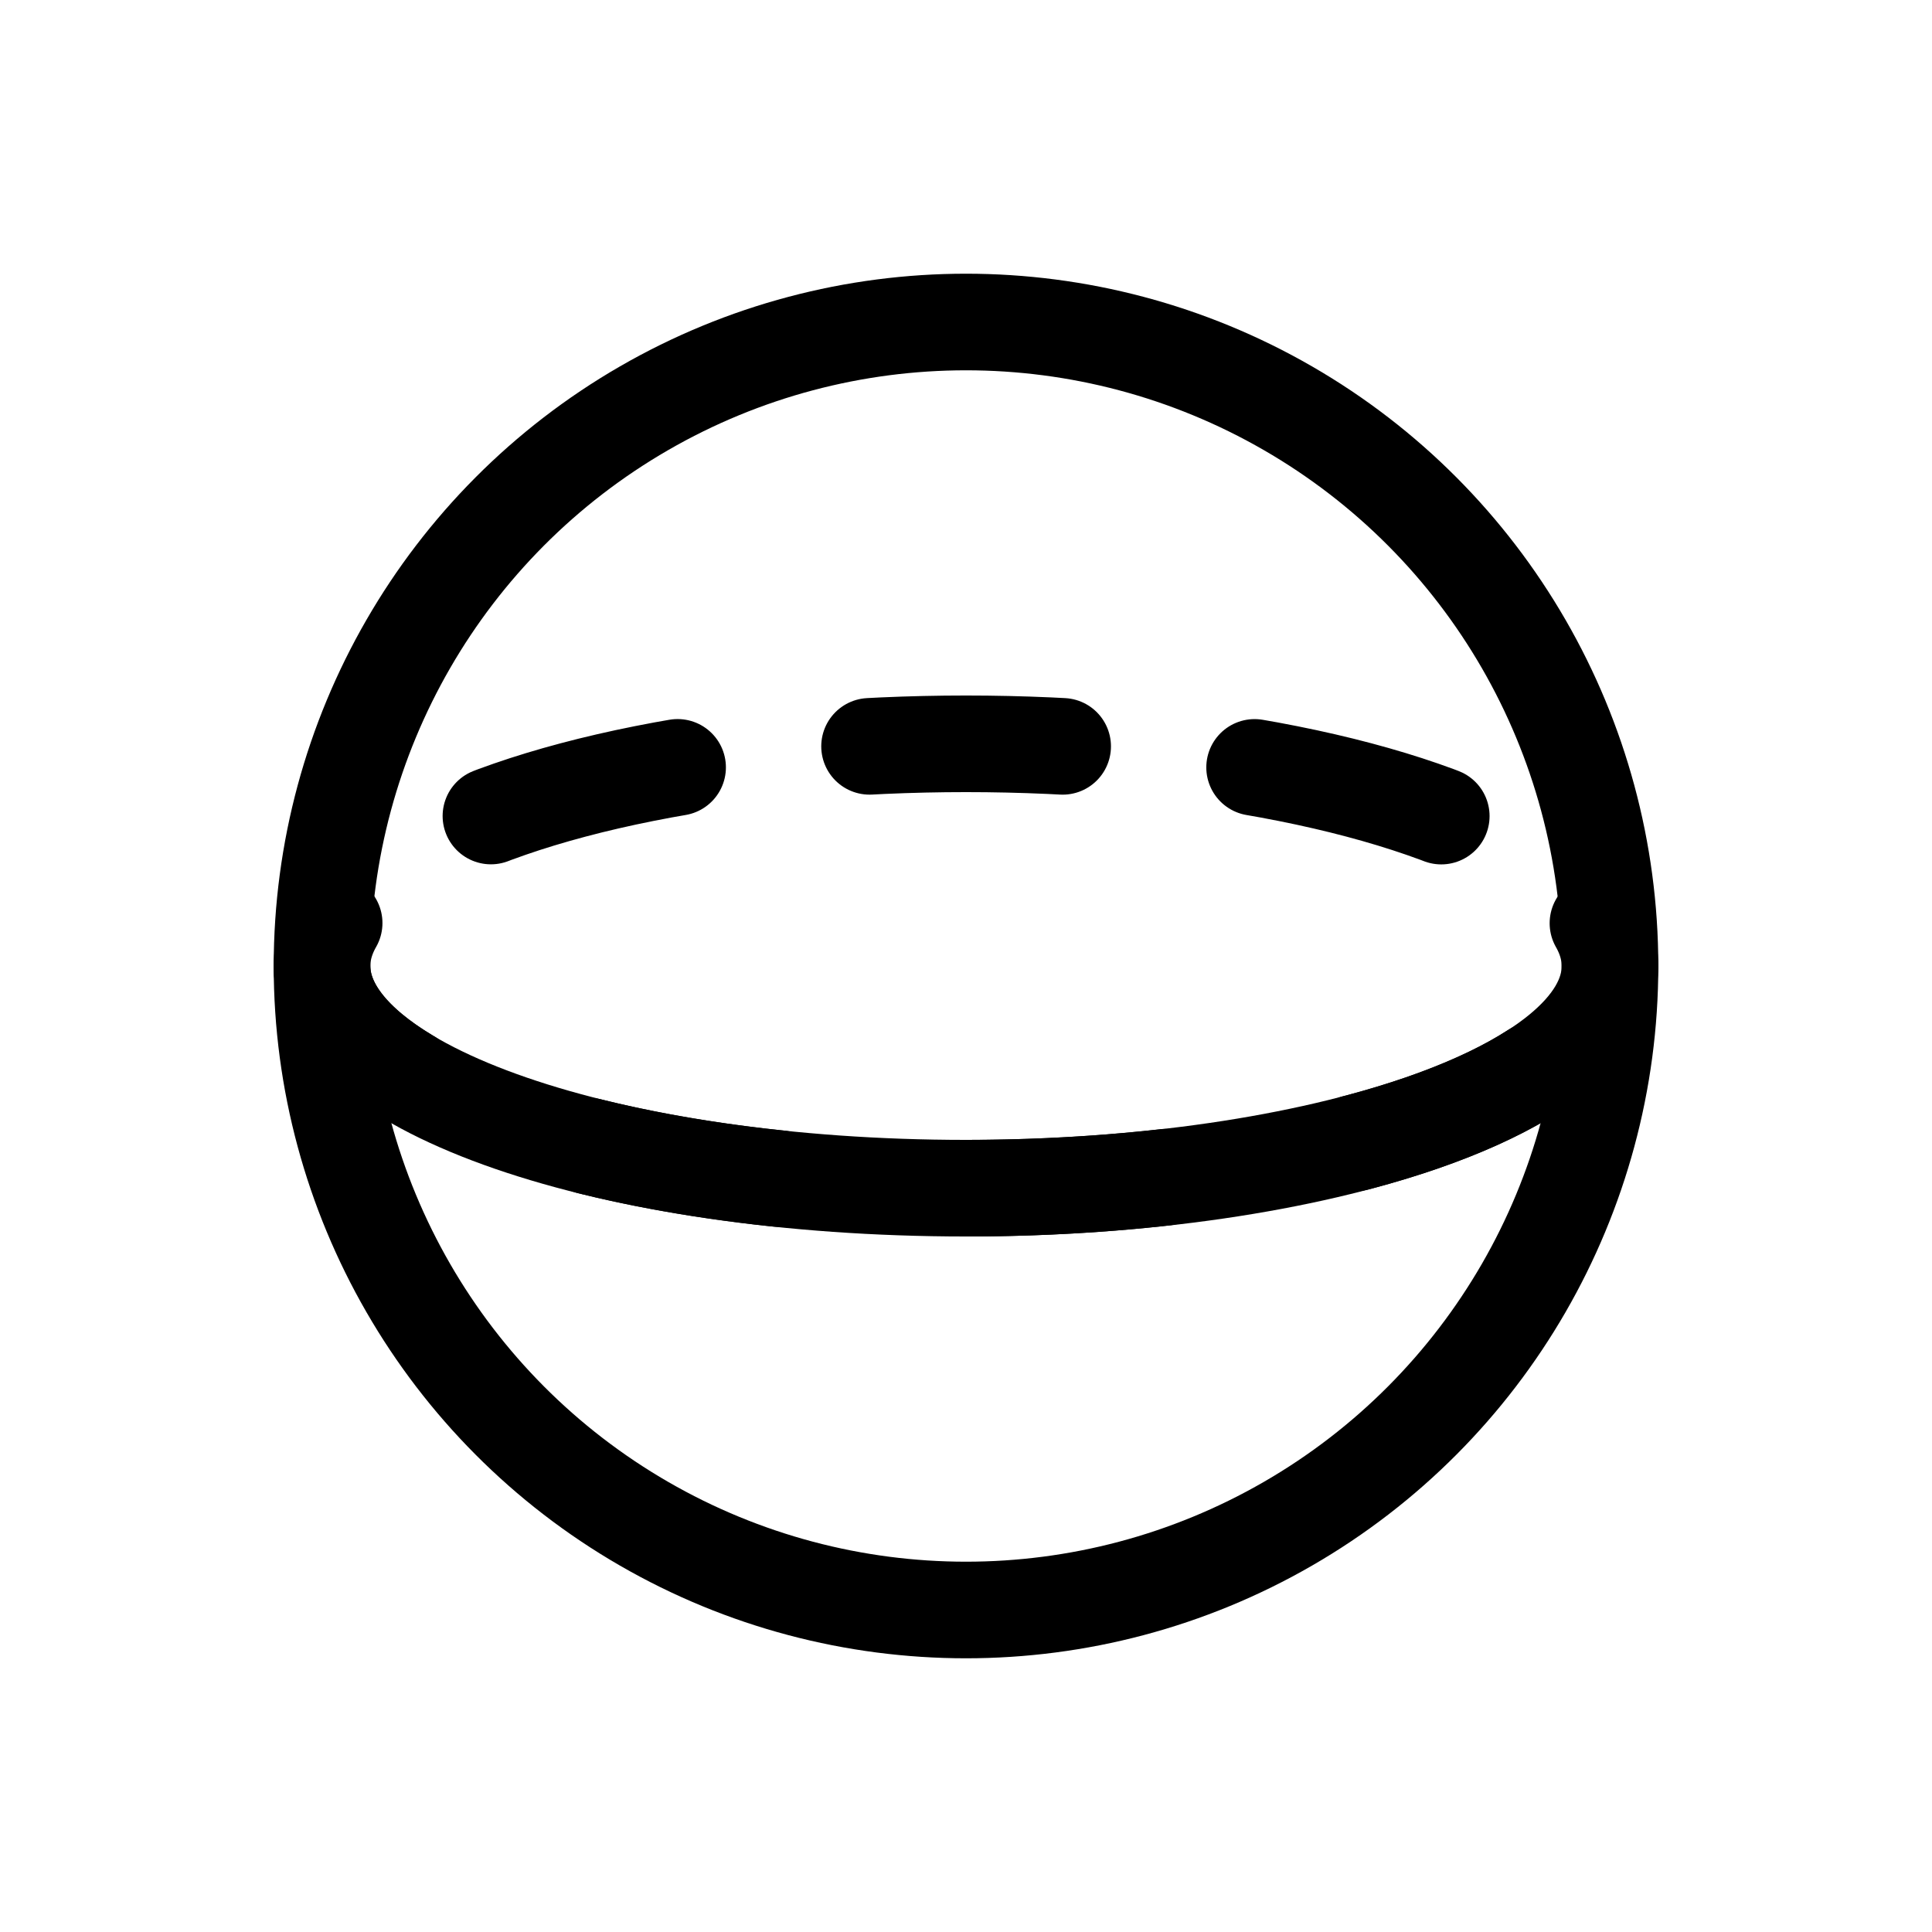 <?xml version="1.0" encoding="UTF-8" standalone="no"?>
<!-- Created with Inkscape (http://www.inkscape.org/) -->

<svg
   width="150mm"
   height="150mm"
   viewBox="0 0 149.998 149.998"
   version="1.1"
   id="svg5"
   inkscape:version="1.1.2 (0a00cf5339, 2022-02-04)"
   sodipodi:docname="aoe sphere 2.svg"
   xmlns:inkscape="http://www.inkscape.org/namespaces/inkscape"
   xmlns:sodipodi="http://sodipodi.sourceforge.net/DTD/sodipodi-0.dtd"
   xmlns="http://www.w3.org/2000/svg"
   xmlns:svg="http://www.w3.org/2000/svg">
  <sodipodi:namedview
     id="namedview7"
     pagecolor="#505050"
     bordercolor="#eeeeee"
     borderopacity="1"
     inkscape:pageshadow="0"
     inkscape:pageopacity="0"
     inkscape:pagecheckerboard="false"
     inkscape:document-units="mm"
     showgrid="true"
     inkscape:zoom="0.25"
     inkscape:cx="-488"
     inkscape:cy="516"
     inkscape:window-width="1920"
     inkscape:window-height="1011"
     inkscape:window-x="0"
     inkscape:window-y="0"
     inkscape:window-maximized="1"
     inkscape:current-layer="layer2"
     width="140mm"
     units="mm"
     height="1081px"
     showguides="true"
     inkscape:guide-bbox="true"
     scale-x="0.265"
     objecttolerance="10000"
     inkscape:snap-path-clip="false">
    <inkscape:grid
       type="axonomgrid"
       id="grid42"
       gridanglex="63.31"
       gridanglez="63.31"
       spacingy="238.919"
       empcolor="#3f7fff"
       empopacity="0.502"
       color="#3f7fff"
       opacity="0.2"
       visible="true"
       enabled="false"
       originy="0"
       originx="121.179"
       units="px"
       empspacing="1" />
    <inkscape:grid
       type="xygrid"
       id="grid1837"
       spacingx="10"
       spacingy="10"
       color="#3f7fff"
       opacity="0.2"
       empcolor="#3f7fff"
       empopacity="0.502"
       enabled="true"
       visible="true"
       units="mm"
       empspacing="0"
       originx="25"
       originy="25" />
    <inkscape:grid
       type="xygrid"
       id="grid7629"
       spacingx="60"
       spacingy="50"
       enabled="false"
       color="#3f3fff"
       opacity="0.502"
       empcolor="#3f7fff"
       empopacity="0.8"
       originx="0"
       units="mm"
       originy="5.825"
       empspacing="0" />
    <inkscape:grid
       type="axonomgrid"
       id="grid1107"
       originx="121.179"
       spacingy="244.21"
       gridanglex="63.31"
       gridanglez="63.31"
       color="#3f7fff"
       opacity="0.2"
       empcolor="#3f7fff"
       empopacity="0.502"
       units="px"
       enabled="false" />
    <sodipodi:guide
       position="74.999,149.998"
       orientation="-1,0"
       id="guide1859"
       inkscape:label=""
       inkscape:locked="true"
       inkscape:color="rgb(0,0,255)" />
  </sodipodi:namedview>
  <defs
     id="defs2">
    <inkscape:perspective
       sodipodi:type="inkscape:persp3d"
       inkscape:vp_x="0 : -49.999365 : 1"
       inkscape:vp_y="0 : 999.98736 : 0"
       inkscape:vp_z="149.99811 : -49.999365 : 1"
       inkscape:persp3d-origin="104.99868 : -47.999395 : 1"
       id="perspective95" />
  </defs>
  <g
     inkscape:label="Ebene 1"
     inkscape:groupmode="layer"
     id="layer1"
     style="display:none">
    <path
       style="fill:none;stroke:#000000;stroke-width:2.5;stroke-linecap:round;stroke-linejoin:round;stroke-miterlimit:4;stroke-dasharray:none;stroke-opacity:1"
       d="M 5,55.825 30.005,5.825 55.011,55.825"
       id="path8674" />
    <path
       id="path9028"
       style="fill:none;stroke:#000000;stroke-width:2.5;stroke-linecap:round;stroke-linejoin:round;stroke-dashoffset:19.843"
       d="m 55,55.825 c 0,2.527 -11.193,4.575 -25,4.575 -13.807,0 -25,-2.048 -25,-4.575"
       sodipodi:nodetypes="csc" />
    <path
       id="path9028-1"
       style="display:inline;fill:none;stroke:#000000;stroke-width:2.5;stroke-linecap:round;stroke-linejoin:round;stroke-miterlimit:4;stroke-dasharray:7.5, 7.5;stroke-dashoffset:0.15"
       d="m 5,55.825 c 1e-6,-2.527 11.193,-4.575 25,-4.575 13.807,0 25,2.048 25,4.575"
       sodipodi:nodetypes="csc" />
  </g>
  <g
     inkscape:groupmode="layer"
     id="layer2"
     inkscape:label="Ebene 2">
    <ellipse
       style="fill:none;stroke:#000000;stroke-width:7.5;stroke-linecap:round;stroke-linejoin:round;stroke-miterlimit:4;stroke-dasharray:15,15;stroke-dashoffset:49.499"
       id="path1359"
       cx="74.999"
       cy="74.999"
       rx="49.999"
       ry="17.25" />
    <path
       id="ellipse2174"
       style="fill:none;stroke:#000000;stroke-width:7.5;stroke-linecap:round;stroke-linejoin:round;stroke-miterlimit:4;stroke-dasharray:none;stroke-dashoffset:42.598"
       d="m 124.998,74.999 c 0,9.527 -22.385,17.25 -49.999,17.25 -27.614,0 -49.999,-7.723 -49.999,-17.25"
       sodipodi:nodetypes="csc" />
    <circle
       style="fill:none;stroke:#000000;stroke-width:7.5;stroke-linecap:round;stroke-linejoin:round;stroke-miterlimit:4;stroke-dasharray:none;stroke-dashoffset:102.047"
       id="path6913"
       cx="74.999"
       cy="74.999"
       r="49.999" />
  </g>
</svg>

